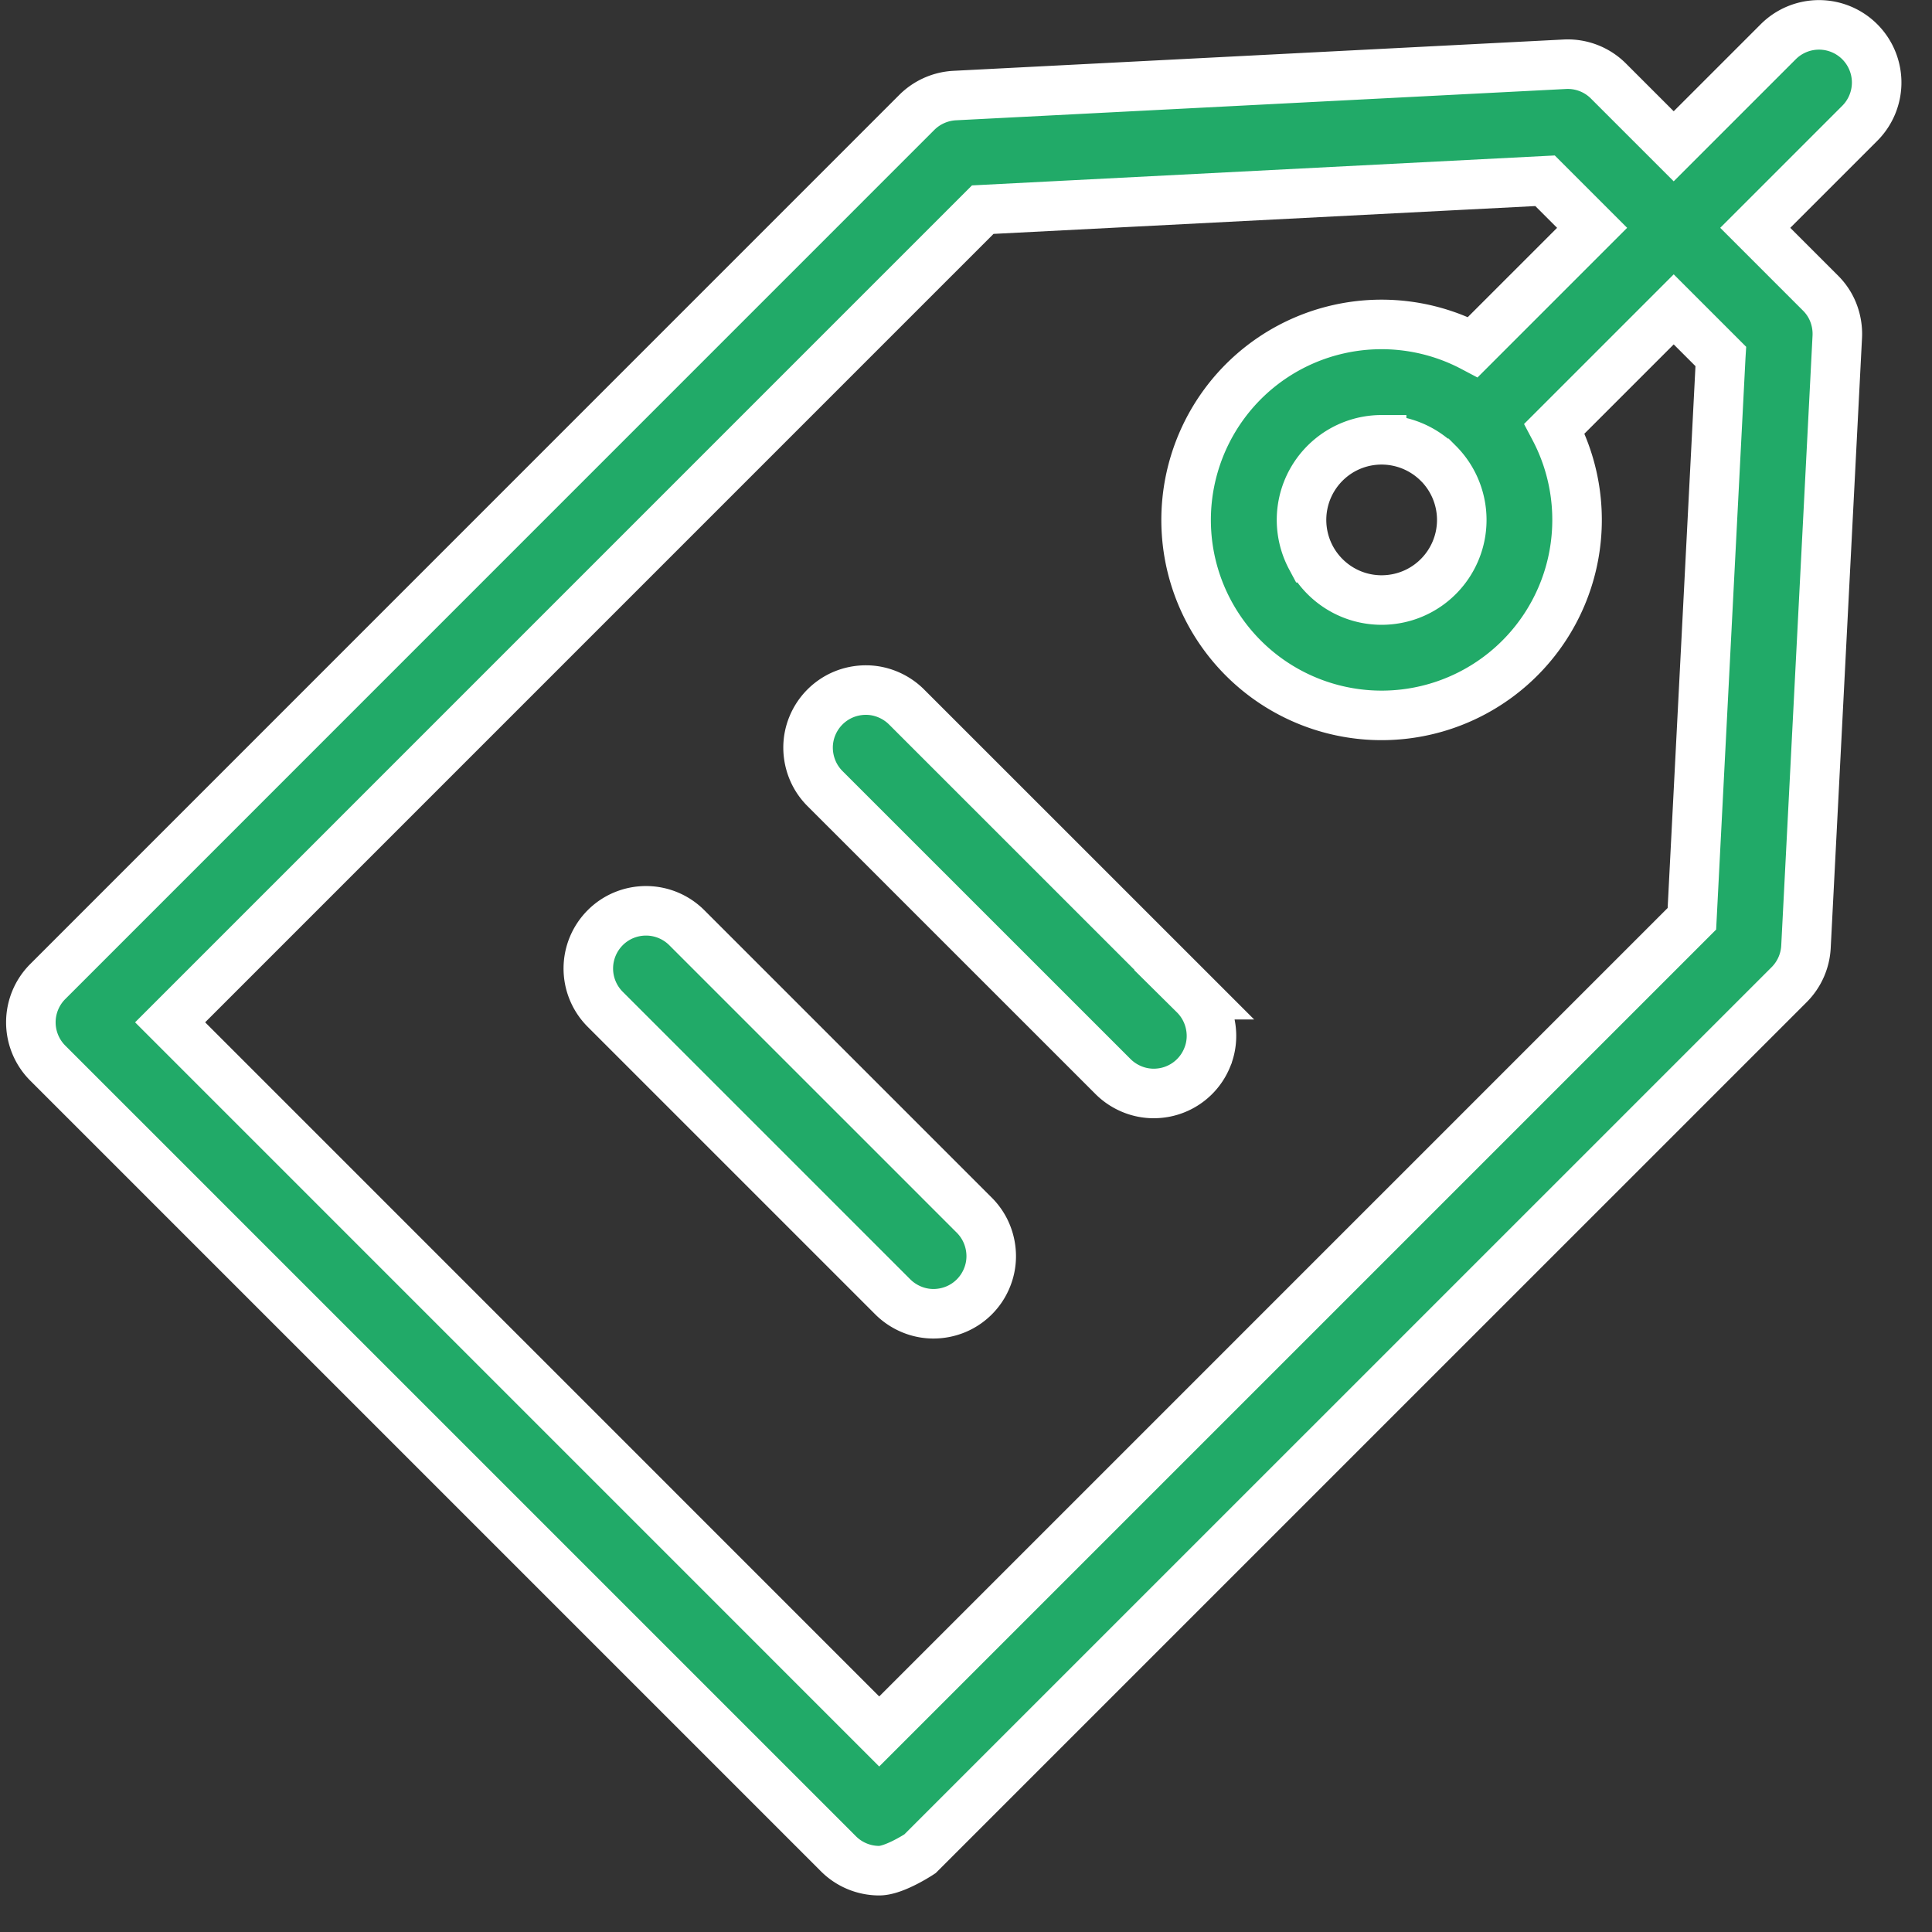 <svg xmlns="http://www.w3.org/2000/svg" width="39" height="39" fill="none" xmlns:v="https://vecta.io/nano"><rect width="100%" height="100%" fill="#333333" stroke="none"/><path d="M37.542.843c-.218-.218-.514-.341-.823-.341s-.605.123-.823.341l-2.11 2.11-1.316-1.316a1.16 1.16 0 0 0-.883-.34l-12.315.632c-.288.015-.56.136-.764.339L.964 19.814c-.218.218-.341.514-.341.823s.123.605.341.823l15.961 15.961c.218.218.514.341.823.341s.823-.341.823-.341l17.545-17.544c.204-.204.325-.476.34-.764l.632-12.315c.008-.163-.018-.325-.076-.478s-.148-.29-.264-.405l-1.316-1.316 2.11-2.11c.218-.218.341-.515.341-.823s-.123-.605-.341-.823zm-2.806 6.353l-.583 11.351-16.405 16.405L3.434 20.637 19.838 4.232l11.351-.583.95.95-2.407 2.407c-.835-.441-1.801-.568-2.722-.358s-1.736.744-2.296 1.504-.83 1.696-.76 2.638.477 1.827 1.145 2.495 1.553 1.074 2.495 1.145 1.878-.199 2.638-.76 1.294-1.376 1.504-2.296.084-1.887-.357-2.722l2.407-2.407.95.95zm-5.702 2.156c.265.265.429.613.466.985s-.057.746-.265 1.057-.517.541-.875.649-.743.09-1.088-.053-.631-.402-.808-.732a1.62 1.62 0 0 1-.16-1.078c.073-.367.271-.697.56-.935s.652-.367 1.026-.367a1.62 1.62 0 0 1 1.143.474zM24.109 20.08c.109.108.196.236.255.378s.09.293.091.447-.029.306-.088.447a1.16 1.16 0 0 1-.632.633c-.142.059-.294.088-.447.088s-.305-.031-.447-.091-.27-.146-.378-.255l-5.805-5.804c-.109-.108-.196-.236-.255-.378s-.09-.293-.091-.447.029-.306.088-.448.145-.271.253-.379.238-.195.379-.253.294-.088.448-.088.305.031.447.091.27.146.378.255l5.805 5.804zm-4.446 4.446c.109.108.196.236.255.378s.09.293.091.447-.029.306-.088.448a1.16 1.16 0 0 1-.632.633c-.142.058-.294.088-.447.088s-.305-.031-.447-.091-.27-.146-.378-.255l-5.805-5.805c-.216-.219-.337-.514-.336-.822s.124-.602.341-.82.512-.34.82-.341.603.12.822.336l5.805 5.805z" fill="#21aa68" stroke="#fff"/></svg>